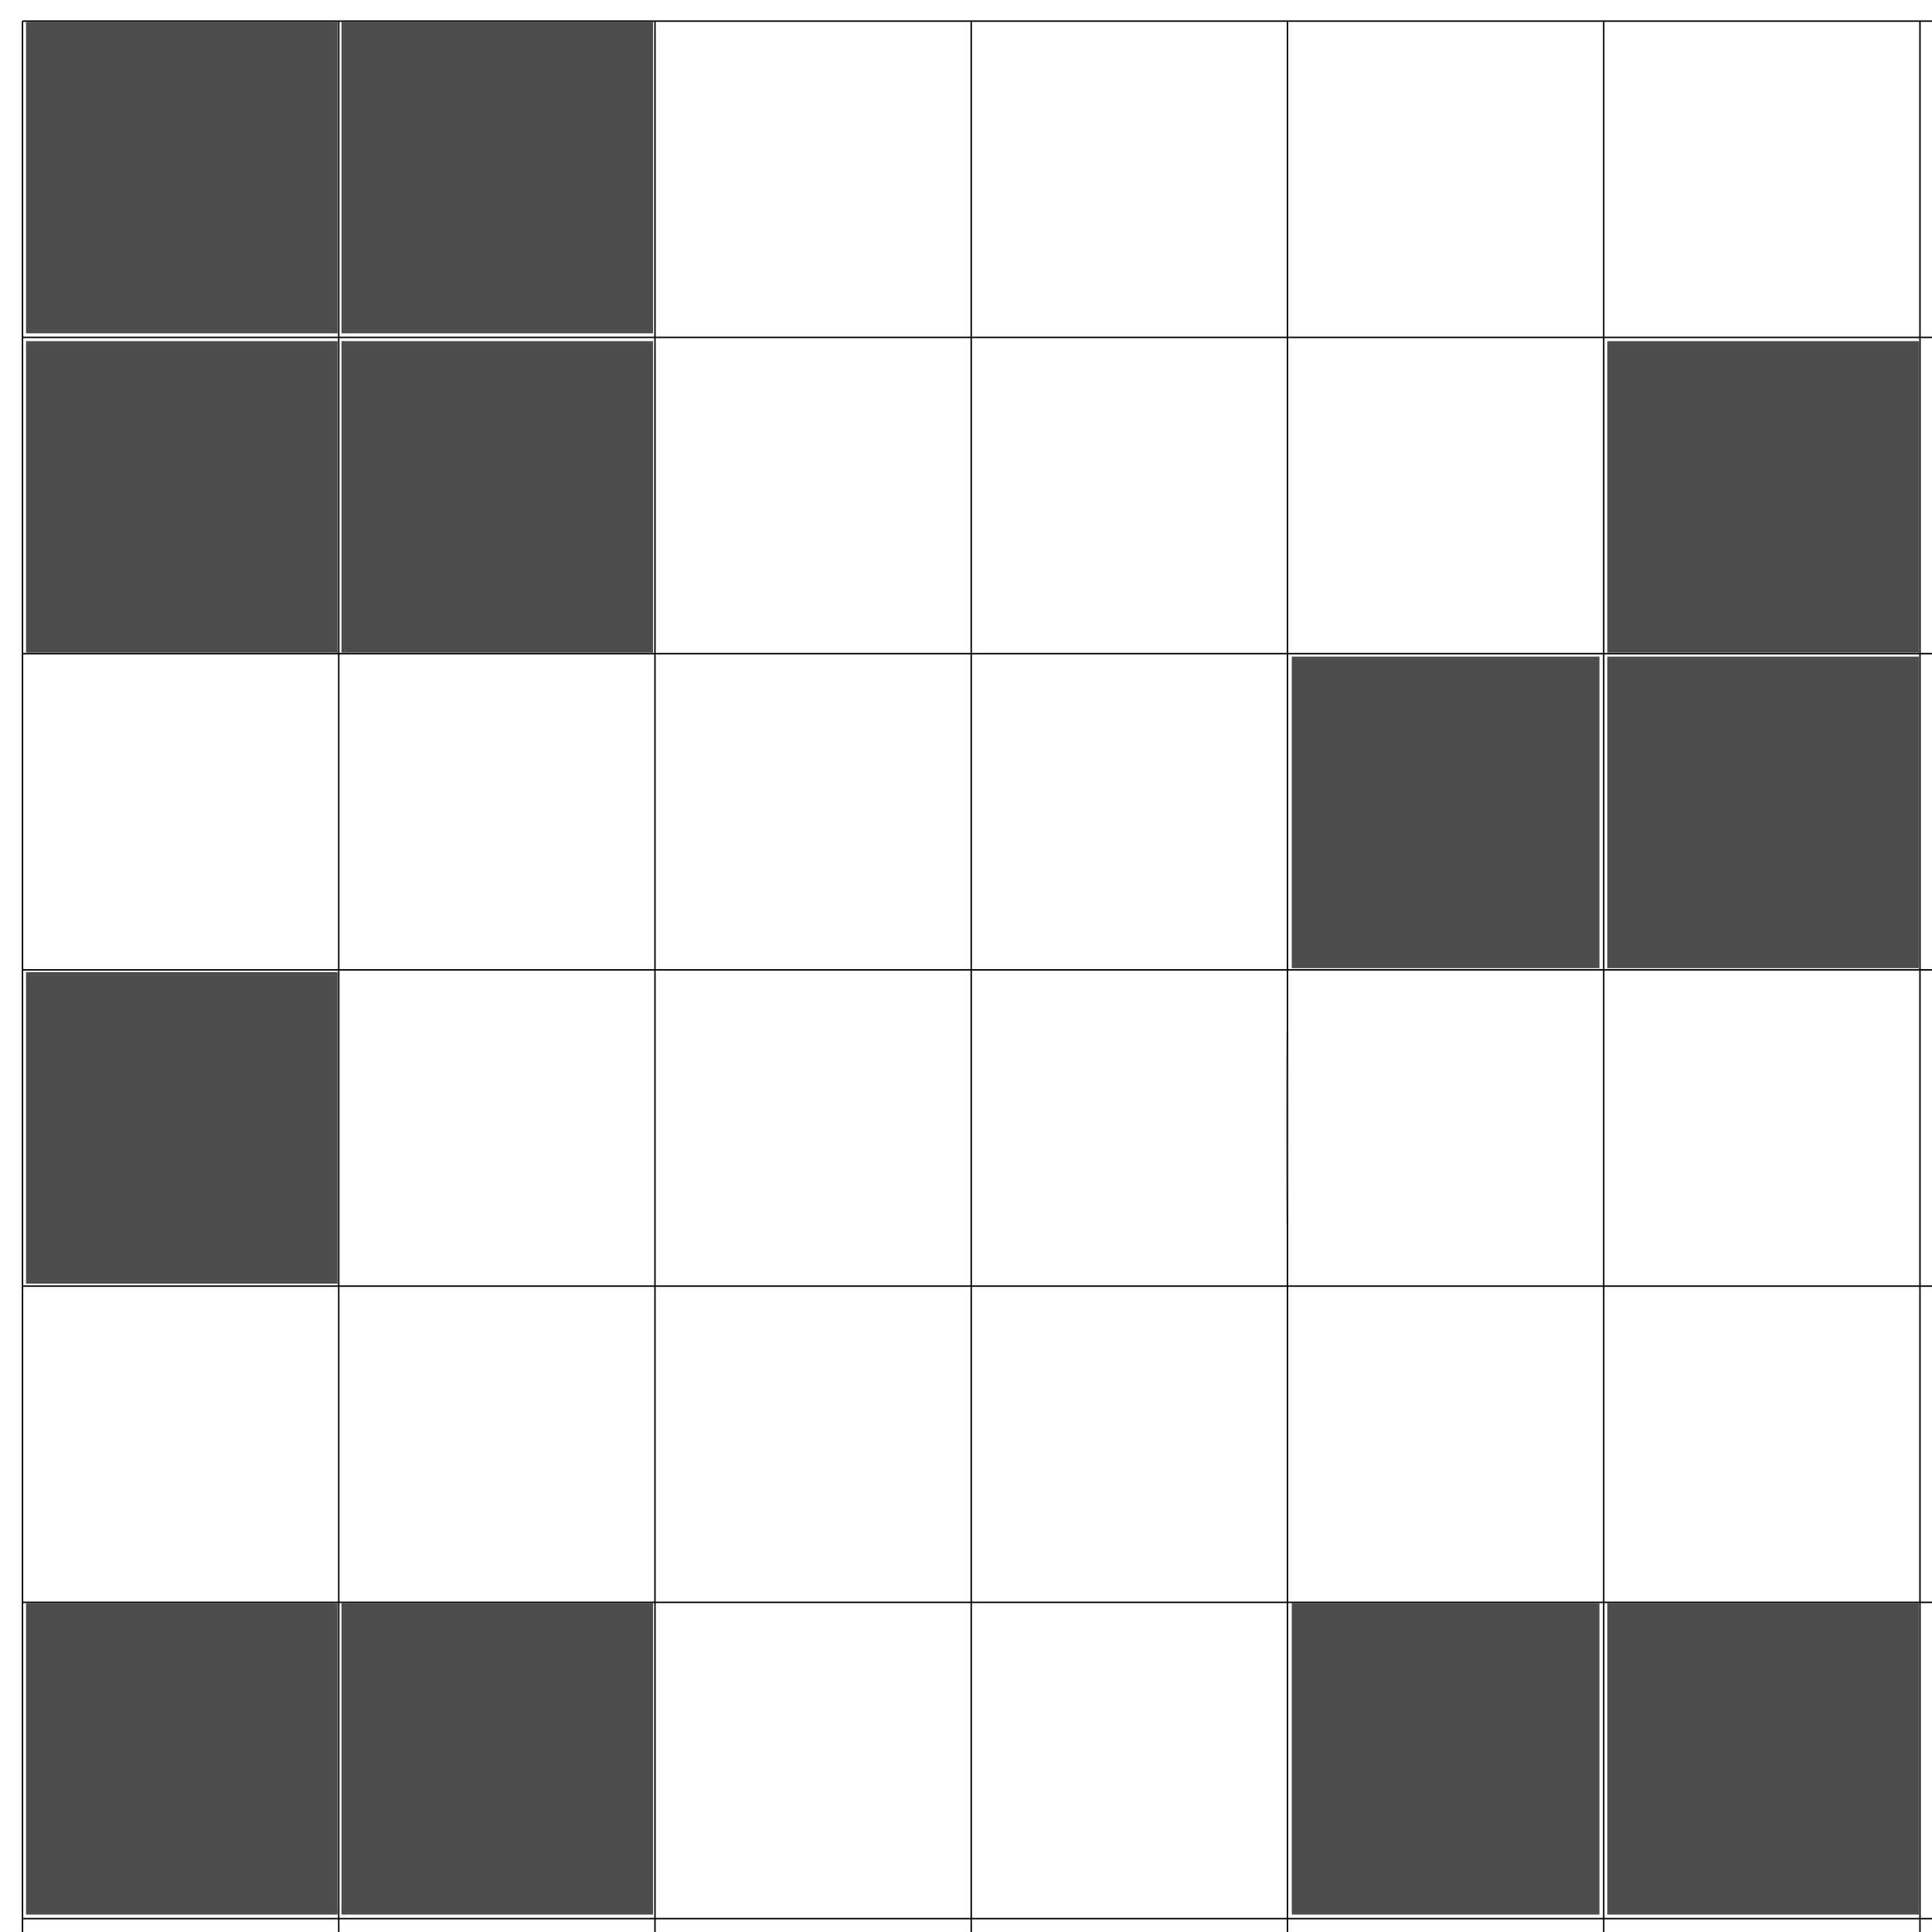 <?xml version="1.0" encoding="UTF-8" standalone="no"?>
<!-- Created with Inkscape (http://www.inkscape.org/) -->

<svg
   xmlns:dc="http://purl.org/dc/elements/1.1/"
   xmlns:cc="http://creativecommons.org/ns#"
   xmlns:rdf="http://www.w3.org/1999/02/22-rdf-syntax-ns#"
   xmlns:svg="http://www.w3.org/2000/svg"
   xmlns="http://www.w3.org/2000/svg"
   xmlns:sodipodi="http://sodipodi.sourceforge.net/DTD/sodipodi-0.dtd"
   xmlns:inkscape="http://www.inkscape.org/namespaces/inkscape"
   width="177.165"
   height="177.165"
   id="svg2"
   version="1.1"
   inkscape:version="0.48.3.1 r9886"
   sodipodi:docname="plain-per-row.svg">
  <defs
     id="defs4" />
  <sodipodi:namedview
     id="base"
     pagecolor="#ffffff"
     bordercolor="#666666"
     borderopacity="1.0"
     inkscape:pageopacity="0.0"
     inkscape:pageshadow="2"
     inkscape:zoom="2.8"
     inkscape:cx="103.67149"
     inkscape:cy="104.59806"
     inkscape:document-units="px"
     inkscape:current-layer="layer3"
     showgrid="false"
     units="mm"
     inkscape:window-width="1301"
     inkscape:window-height="744"
     inkscape:window-x="65"
     inkscape:window-y="24"
     inkscape:window-maximized="1"
     showguides="true"
     inkscape:guide-bbox="true" />
  <g
     inkscape:label="Grid"
     inkscape:groupmode="layer"
     id="layer1"
     transform="translate(0,-875.197)">
    <path
       d="m 2.062,877.134 0,177.165 m 29,-177.165 0,177.165 m 29,-177.165 0,177.165 m 29,-177.165 0,177.165 m 29,-177.165 0,177.165 m 29,-177.165 0,177.165 m 29,-177.165 0,177.165 m -174,-177.165 177.165,0 m -177.165,29 177.165,0 m -177.165,29 177.165,0 m -177.165,29 177.165,0 m -177.165,29 177.165,0 M 2.062,1022.134 l 177.165,0 m -177.165,29 177.165,0"
       style="fill:none;stroke:#000000;stroke-width:0.1pt;stroke-linecap:butt;stroke-linejoin:miter;stroke-opacity:1"
       id="path3016"
       inkscape:connector-curvature="0" />
  </g>
  <g
     inkscape:groupmode="layer"
     id="layer3"
     inkscape:label="Blocks">
    <path
       style="fill:#4d4d4d;fill-opacity:1"
       d="m 117.953,103.369 c 4e-5,-7.917 0.032,-11.119 0.071,-7.116 0.039,4.003 0.039,10.481 -6e-5,14.395 -0.039,3.914 -0.071,0.639 -0.071,-7.278 z"
       id="path3190"
       inkscape:connector-curvature="0" />
    <path
       style="fill:#000000;fill-opacity:0"
       d="m 147.561,16.369 0,-13.929 13.929,0 13.929,0 0,13.929 0,13.929 -13.929,0 -13.929,0 0,-13.929 z"
       id="path3380"
       inkscape:connector-curvature="0" />
    <path
       style="fill:#4d4d4d;fill-opacity:1"
       d="m 2.386,16.282 0,-14.286 14.286,0 14.286,0 0,14.286 0,14.286 -14.286,0 -14.286,0 0,-14.286 z"
       id="path5093"
       inkscape:connector-curvature="0" />
    <path
       style="fill:#4d4d4d;fill-opacity:1"
       d="m 31.314,16.282 0,-14.286 14.286,0 14.286,0 0,14.286 0,14.286 -14.286,0 -14.286,0 0,-14.286 z"
       id="path5095"
       inkscape:connector-curvature="0" />
    <path
       style="fill:#4d4d4d;fill-opacity:1"
       d="m 2.386,45.567 0,-14.286 14.286,0 14.286,0 0,14.286 0,14.286 -14.286,0 -14.286,0 0,-14.286 z"
       id="path5097"
       inkscape:connector-curvature="0" />
    <path
       style="fill:#4d4d4d;fill-opacity:1"
       d="m 31.314,45.567 0,-14.286 14.286,0 14.286,0 0,14.286 0,14.286 -14.286,0 -14.286,0 0,-14.286 z"
       id="path5099"
       inkscape:connector-curvature="0" />
    <path
       style="fill:#4d4d4d;fill-opacity:1"
       d="m 147.386,45.567 0,-14.286 14.286,0 14.286,0 0,14.286 0,14.286 -14.286,0 -14.286,0 0,-14.286 z"
       id="path5101"
       inkscape:connector-curvature="0" />
    <path
       style="fill:#4d4d4d;fill-opacity:1"
       d="m 2.386,103.424 0,-14.286 14.286,0 14.286,0 0,14.286 0,14.286 -14.286,0 -14.286,0 0,-14.286 z"
       id="path5103"
       inkscape:connector-curvature="0" />
    <path
       style="fill:#4d4d4d;fill-opacity:1"
       d="m 2.386,161.282 0,-14.286 14.286,0 14.286,0 0,14.286 0,14.286 -14.286,0 -14.286,0 0,-14.286 z"
       id="path5105"
       inkscape:connector-curvature="0" />
    <path
       style="fill:#4d4d4d;fill-opacity:1"
       d="m 147.386,161.282 0,-14.286 14.286,0 14.286,0 0,14.286 0,14.286 -14.286,0 -14.286,0 0,-14.286 z"
       id="path5107"
       inkscape:connector-curvature="0" />
    <path
       style="fill:#4d4d4d;fill-opacity:1"
       d="m 118.457,161.282 0,-14.286 14.107,0 14.107,0 0,14.286 0,14.286 -14.107,0 -14.107,0 0,-14.286 z"
       id="path5115"
       inkscape:connector-curvature="0" />
    <path
       style="fill:#4d4d4d;fill-opacity:1"
       d="m 147.386,74.496 0,-14.286 14.286,0 14.286,0 0,14.286 0,14.286 -14.286,0 -14.286,0 0,-14.286 z"
       id="path5117"
       inkscape:connector-curvature="0" />
    <path
       style="fill:#4d4d4d;fill-opacity:1"
       d="m 118.457,74.496 0,-14.286 14.107,0 14.107,0 0,14.286 0,14.286 -14.107,0 -14.107,0 0,-14.286 z"
       id="path5119"
       inkscape:connector-curvature="0" />
    <path
       style="fill:#4d4d4d;fill-opacity:1"
       d="m 31.314,161.282 0,-14.286 14.286,0 14.286,0 0,14.286 0,14.286 -14.286,0 -14.286,0 0,-14.286 z"
       id="path5121"
       inkscape:connector-curvature="0" />
  </g>
  <g
     inkscape:groupmode="layer"
     id="layer2"
     inkscape:label="Arrow" />
</svg>
